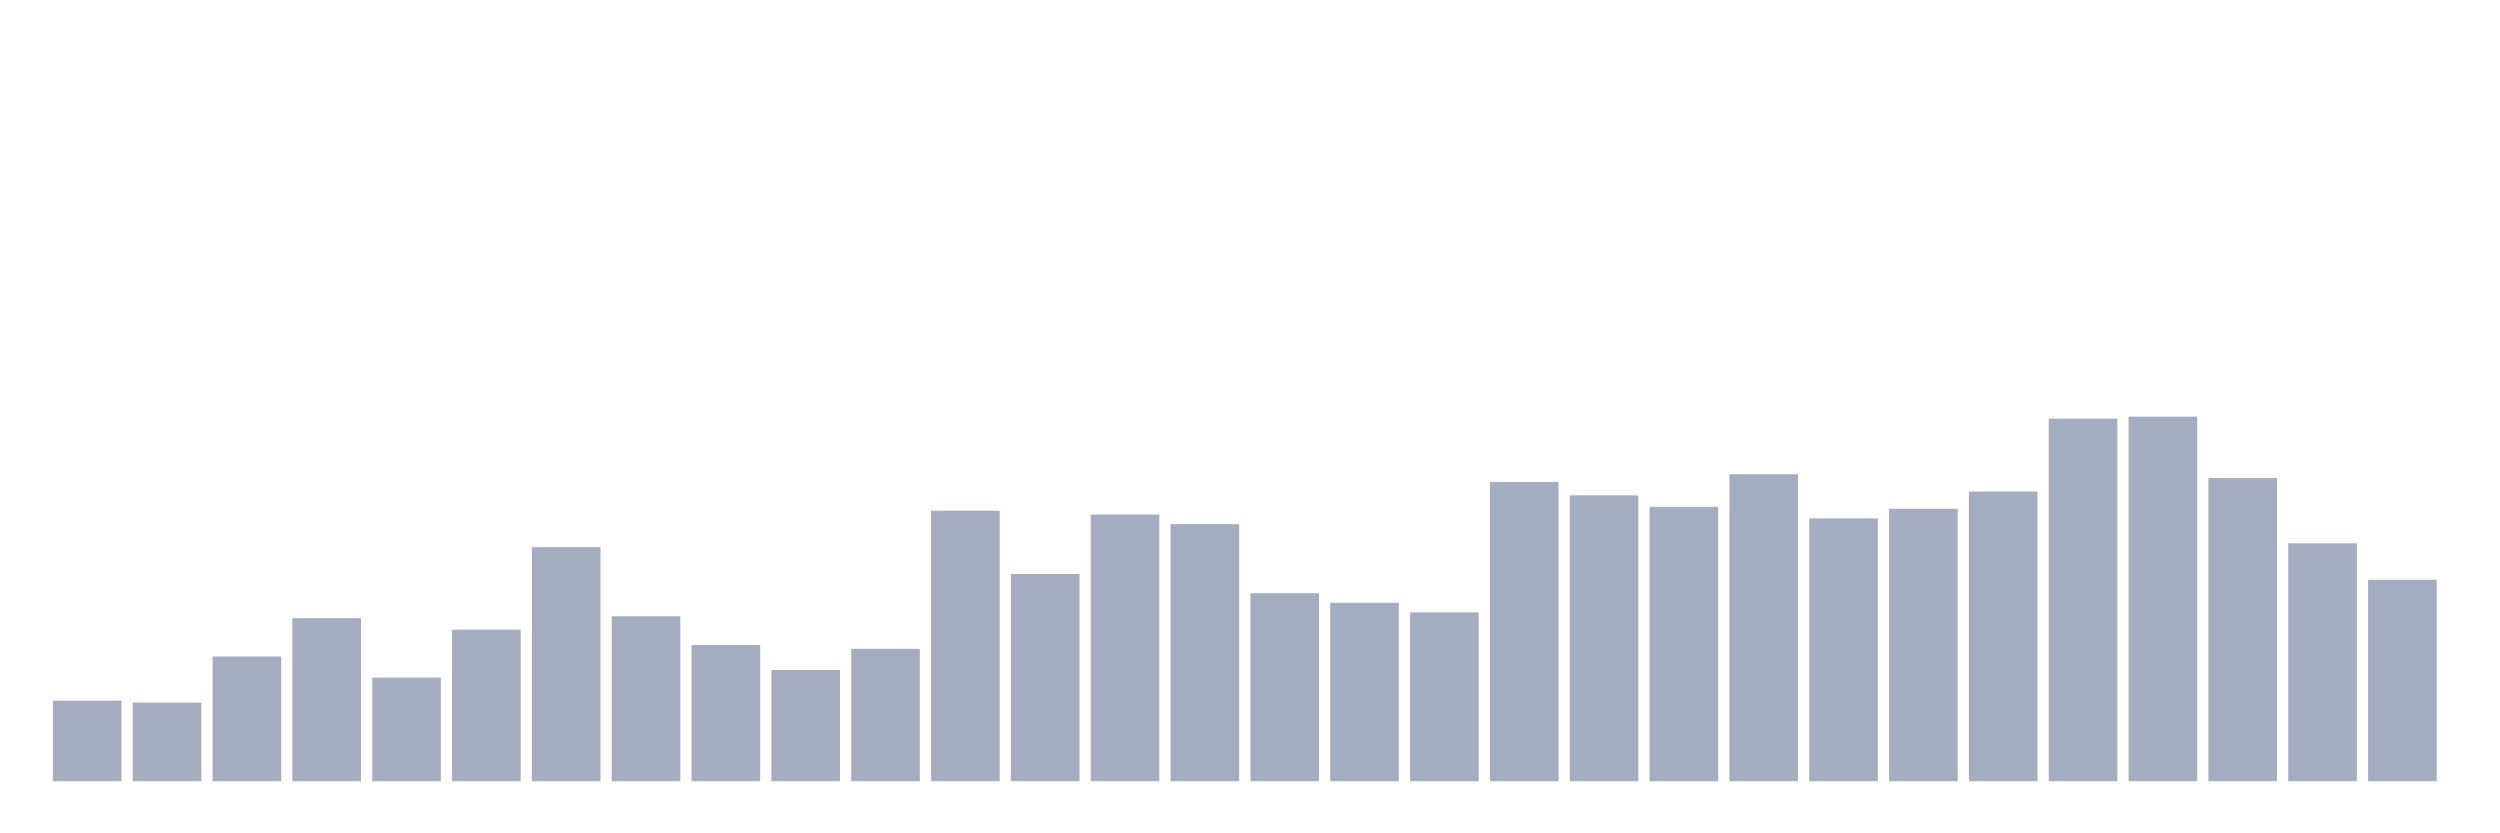 <svg xmlns="http://www.w3.org/2000/svg" viewBox="0 0 480 160"><g transform="translate(10,10)"><rect class="bar" x="0.153" width="13.175" y="124.526" height="15.474" fill="rgb(164,173,192)"></rect><rect class="bar" x="15.482" width="13.175" y="124.895" height="15.105" fill="rgb(164,173,192)"></rect><rect class="bar" x="30.81" width="13.175" y="116.053" height="23.947" fill="rgb(164,173,192)"></rect><rect class="bar" x="46.138" width="13.175" y="108.684" height="31.316" fill="rgb(164,173,192)"></rect><rect class="bar" x="61.466" width="13.175" y="120.105" height="19.895" fill="rgb(164,173,192)"></rect><rect class="bar" x="76.794" width="13.175" y="110.895" height="29.105" fill="rgb(164,173,192)"></rect><rect class="bar" x="92.123" width="13.175" y="95.053" height="44.947" fill="rgb(164,173,192)"></rect><rect class="bar" x="107.451" width="13.175" y="108.316" height="31.684" fill="rgb(164,173,192)"></rect><rect class="bar" x="122.779" width="13.175" y="113.842" height="26.158" fill="rgb(164,173,192)"></rect><rect class="bar" x="138.107" width="13.175" y="118.632" height="21.368" fill="rgb(164,173,192)"></rect><rect class="bar" x="153.436" width="13.175" y="114.579" height="25.421" fill="rgb(164,173,192)"></rect><rect class="bar" x="168.764" width="13.175" y="88.053" height="51.947" fill="rgb(164,173,192)"></rect><rect class="bar" x="184.092" width="13.175" y="100.211" height="39.789" fill="rgb(164,173,192)"></rect><rect class="bar" x="199.42" width="13.175" y="88.789" height="51.211" fill="rgb(164,173,192)"></rect><rect class="bar" x="214.748" width="13.175" y="90.632" height="49.368" fill="rgb(164,173,192)"></rect><rect class="bar" x="230.077" width="13.175" y="103.895" height="36.105" fill="rgb(164,173,192)"></rect><rect class="bar" x="245.405" width="13.175" y="105.737" height="34.263" fill="rgb(164,173,192)"></rect><rect class="bar" x="260.733" width="13.175" y="107.579" height="32.421" fill="rgb(164,173,192)"></rect><rect class="bar" x="276.061" width="13.175" y="82.526" height="57.474" fill="rgb(164,173,192)"></rect><rect class="bar" x="291.39" width="13.175" y="85.105" height="54.895" fill="rgb(164,173,192)"></rect><rect class="bar" x="306.718" width="13.175" y="87.316" height="52.684" fill="rgb(164,173,192)"></rect><rect class="bar" x="322.046" width="13.175" y="81.053" height="58.947" fill="rgb(164,173,192)"></rect><rect class="bar" x="337.374" width="13.175" y="89.526" height="50.474" fill="rgb(164,173,192)"></rect><rect class="bar" x="352.702" width="13.175" y="87.684" height="52.316" fill="rgb(164,173,192)"></rect><rect class="bar" x="368.031" width="13.175" y="84.368" height="55.632" fill="rgb(164,173,192)"></rect><rect class="bar" x="383.359" width="13.175" y="70.368" height="69.632" fill="rgb(164,173,192)"></rect><rect class="bar" x="398.687" width="13.175" y="70" height="70" fill="rgb(164,173,192)"></rect><rect class="bar" x="414.015" width="13.175" y="81.789" height="58.211" fill="rgb(164,173,192)"></rect><rect class="bar" x="429.344" width="13.175" y="94.316" height="45.684" fill="rgb(164,173,192)"></rect><rect class="bar" x="444.672" width="13.175" y="101.316" height="38.684" fill="rgb(164,173,192)"></rect></g></svg>